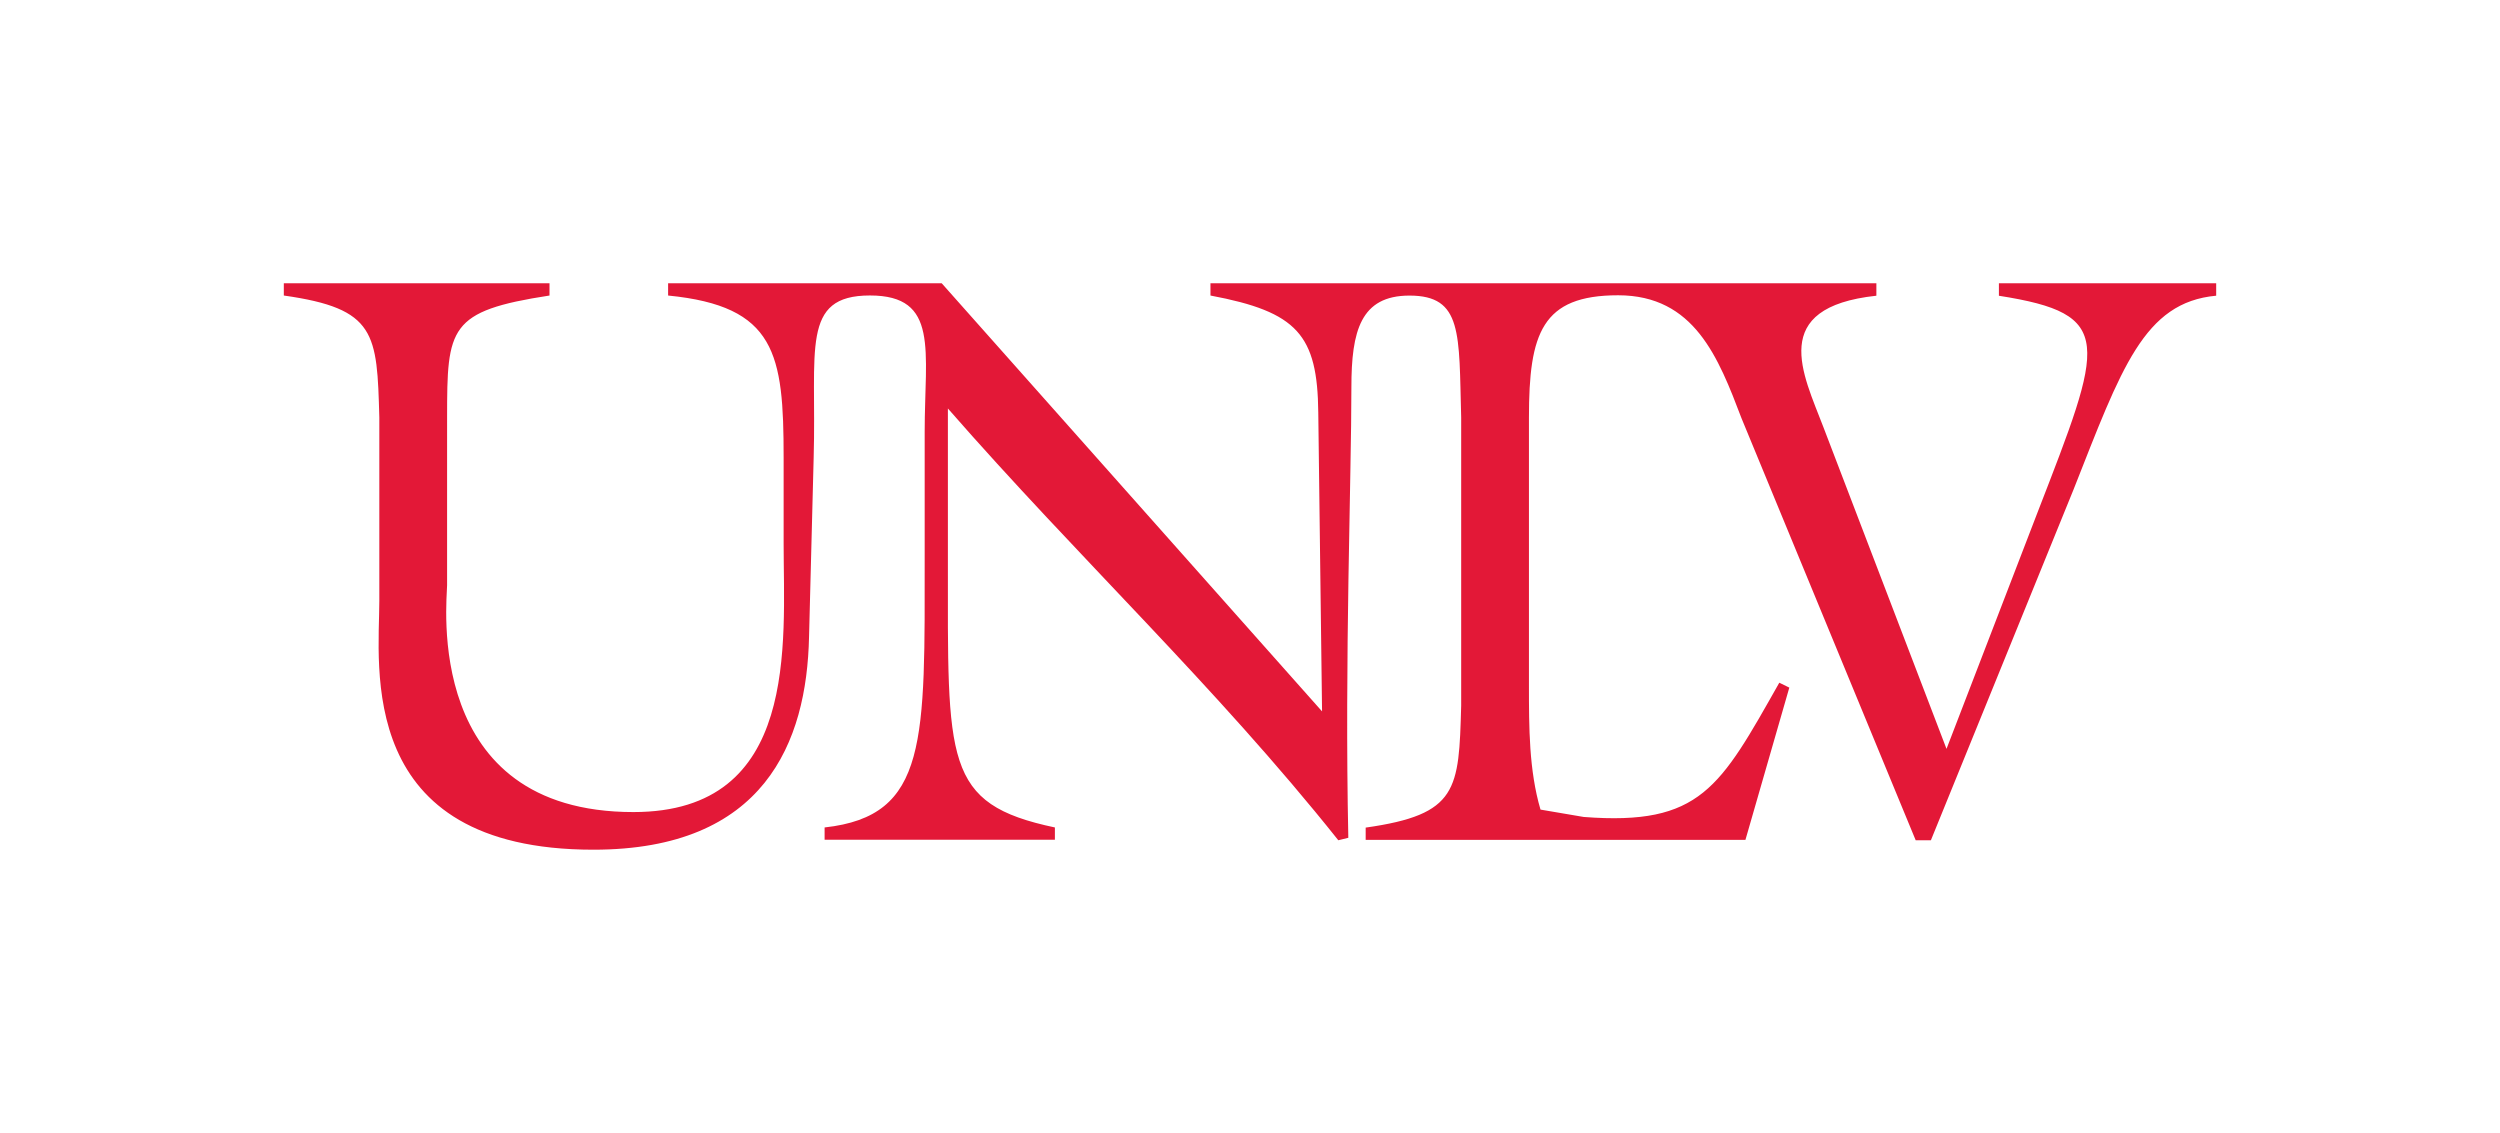 <svg id="Logos" xmlns="http://www.w3.org/2000/svg" viewBox="0 0 1324 600"><defs><style>.cls-1{fill:#e31837;}</style></defs><title>Padded</title><g id="UNLV_Scarlet" data-name="UNLV Scarlet"><path class="cls-1" d="M1058.62,150v6.63c62,9.73,55.49,24.31,20.4,114.9L1030.87,396.6,965.59,226c-10.61-27.85-29.39-63.2,28.14-69.39V150H641.06v6.51c46.09,8.67,56.69,20.8,57.1,62l2,158.24L498.71,150H353.83v6.51c57.1,5.63,61.18,30.78,61.18,85.83v45.53c0,52.89,8.57,142.2-79.53,142.2-111.76,0-98.7-111.86-98.7-120.1V221.1c0-47.69.81-56.36,54.24-64.59V150H150.31v6.51c48.94,6.93,49.35,19.94,50.58,64.59v97.11c0,34.68-13.06,131.79,113.38,131.79,90.54,0,113-56.79,114.2-112.71l2.45-95c1.62-57.13-7.06-85.81,29.79-85.81s29,29.05,29,72.37v65c0,98.41,2,138.3-53,144.37v6.5H558.67v-6.5C499.53,425.73,502,403.61,502,296.1V216.33C570.9,295.23,643.51,363.09,708.77,445l5.3-1.31c-2-94.51,1.63-190.64,1.63-238.67,0-29.72,4.88-48.48,30.76-48.48,28.18,0,26.16,20,27.38,64.52V373.71c-1.23,44.64-1.63,57.65-50.58,64.59v6.5H924.38l23.24-80.64-5.3-2.6c-31.4,55.5-41.6,75.87-103.59,71.1l-22.88-3.9c-6.12-20.81-6.12-43.79-6.12-65.46V221.1c0-44.65,6.83-64.72,47.23-64.72s53.12,33,65.38,65.22L1014.55,445h8.05l75.6-185.88c25.3-64.07,37.13-99,75.49-102.52V150Z"/></g></svg>